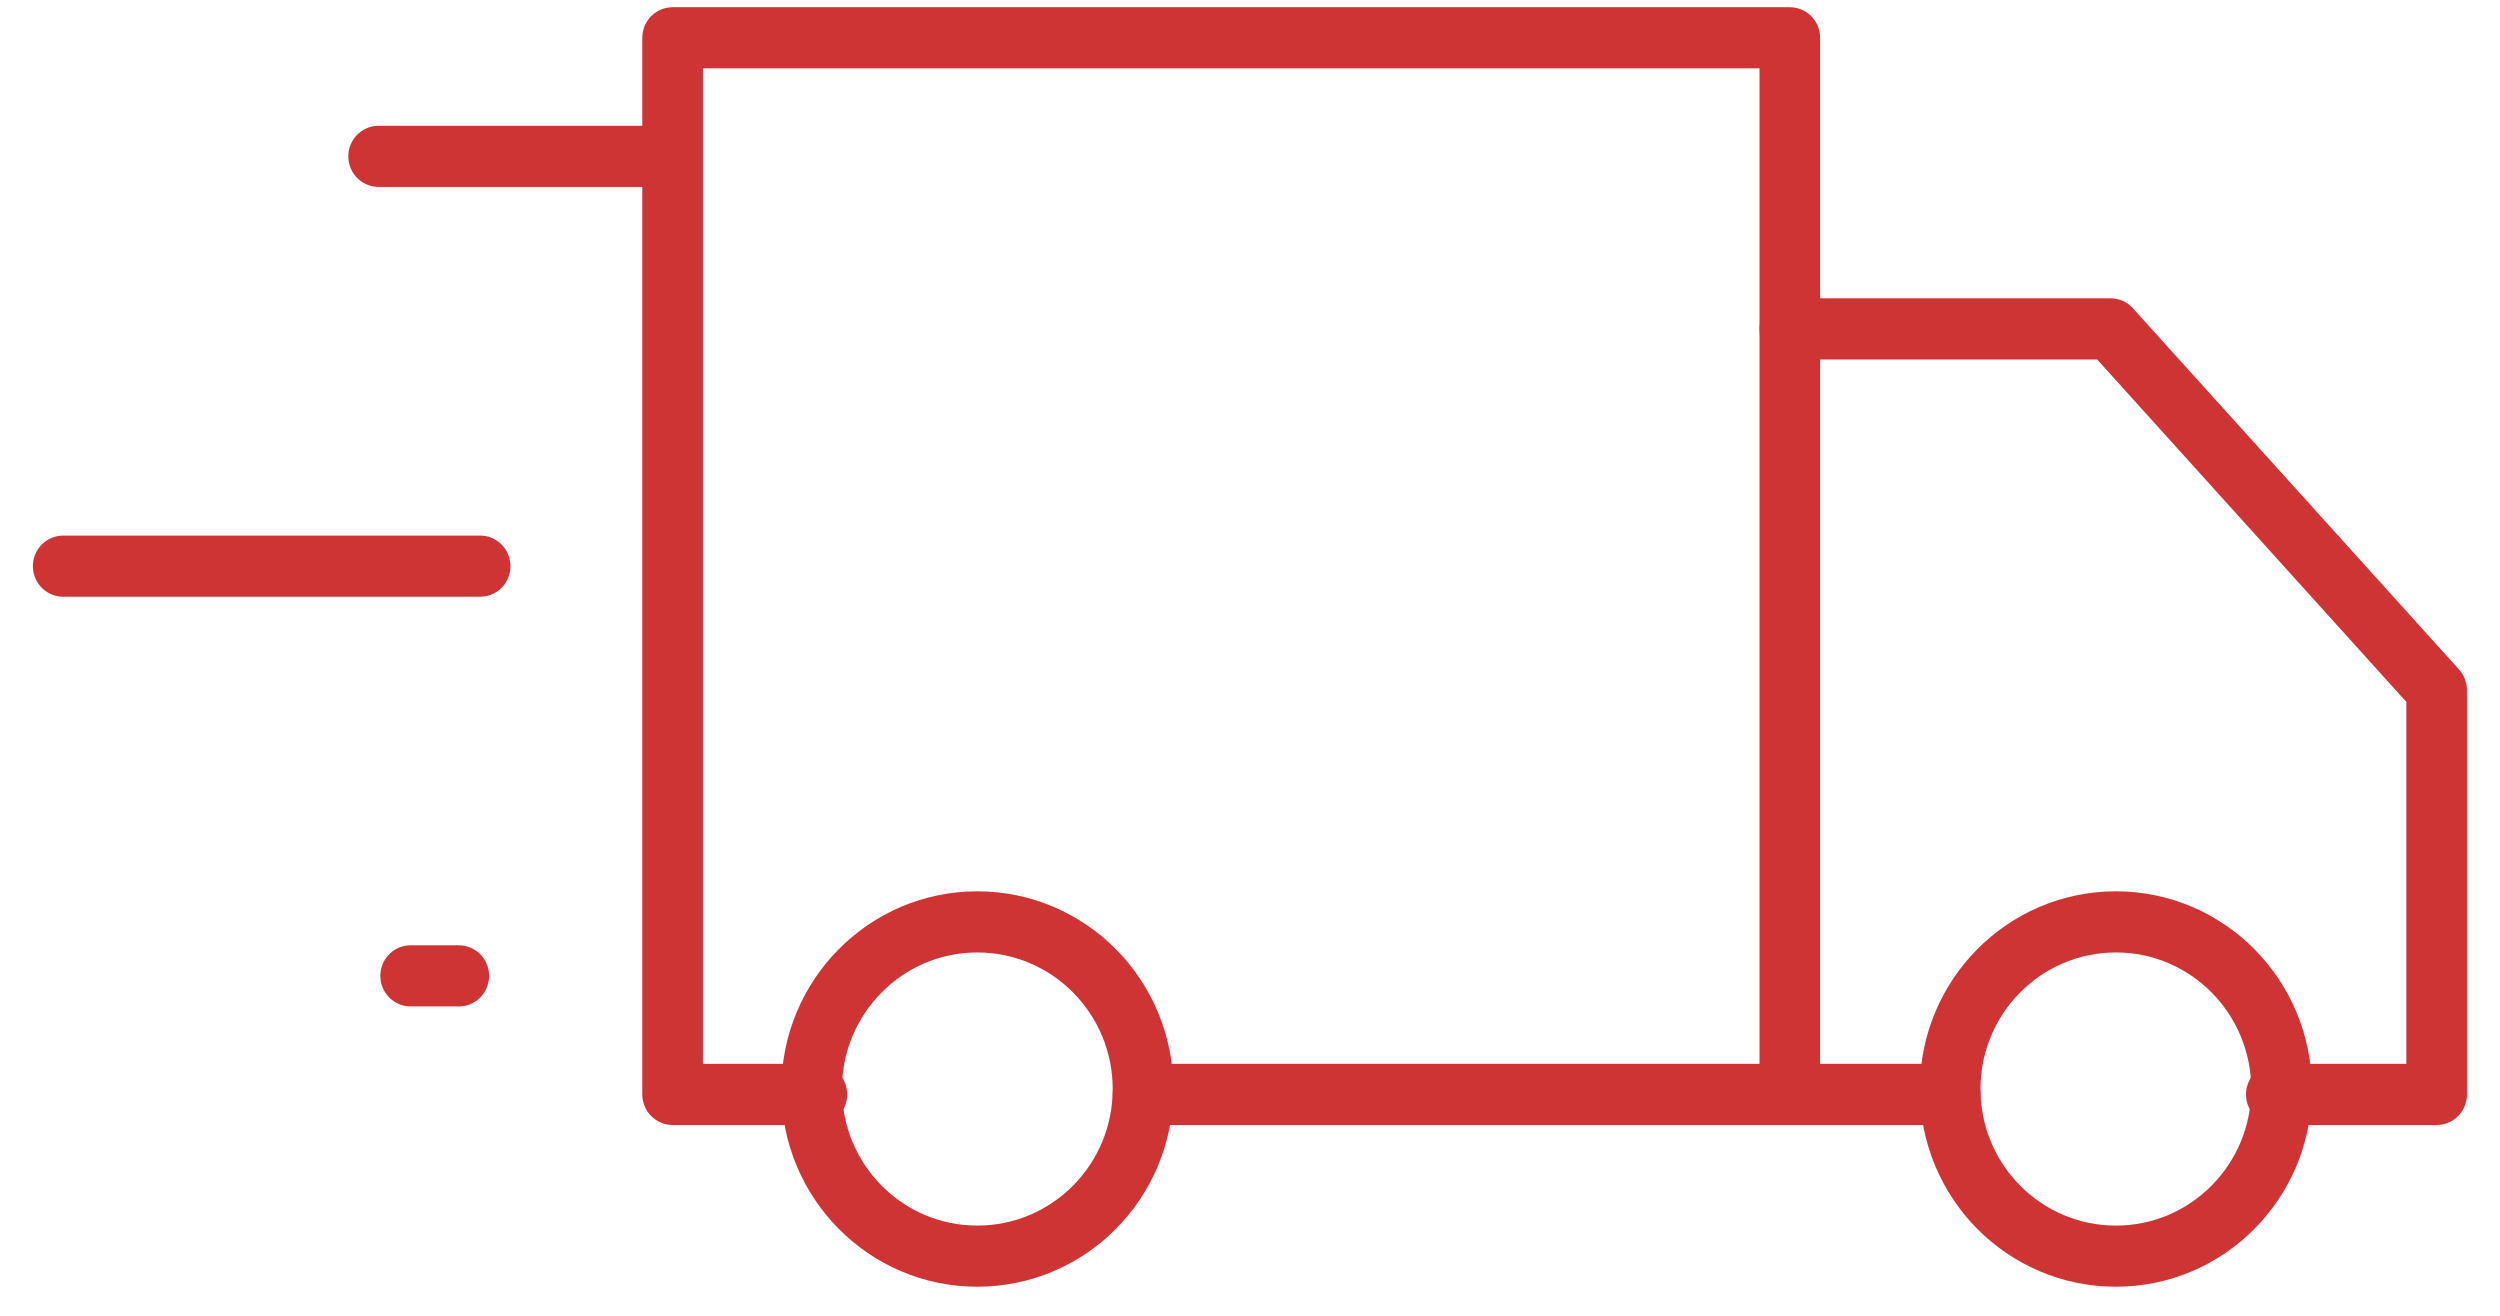 <?xml version="1.0" encoding="UTF-8"?>
<svg xmlns="http://www.w3.org/2000/svg" xmlns:xlink="http://www.w3.org/1999/xlink" width="76pt" height="40pt" viewBox="0 0 76 40" version="1.1">
<g id="surface1">
<path style="fill:none;stroke-width:1.134;stroke-linecap:round;stroke-linejoin:round;stroke:rgb(80.784%,20.392%,20.392%);stroke-opacity:1;stroke-miterlimit:10;" d="M 14.799 20.299 L 12.1 20.299 L 12.1 0.701 L 33 0.701 L 33 20.299 L 20.9 20.299 " transform="matrix(1.625,0,0,1.639,0.785,0)"/>
<path style="fill:none;stroke-width:1.134;stroke-linecap:round;stroke-linejoin:round;stroke:rgb(80.784%,20.392%,20.392%);stroke-opacity:1;stroke-miterlimit:10;" d="M 33 6.1 L 39 6.1 L 45.101 12.8 L 45.101 20.299 L 42.101 20.299 " transform="matrix(1.625,0,0,1.639,0.785,0)"/>
<path style="fill:none;stroke-width:1.134;stroke-linecap:round;stroke-linejoin:round;stroke:rgb(80.784%,20.392%,20.392%);stroke-opacity:1;stroke-miterlimit:10;" d="M 20.9 20.199 C 20.9 21.912 19.513 23.299 17.799 23.299 C 16.088 23.299 14.701 21.912 14.701 20.199 C 14.701 18.488 16.088 17.099 17.799 17.099 C 19.513 17.099 20.9 18.488 20.9 20.199 Z M 20.9 20.199 " transform="matrix(1.625,0,0,1.639,0.785,0)"/>
<path style="fill:none;stroke-width:1.134;stroke-linecap:round;stroke-linejoin:round;stroke:rgb(80.784%,20.392%,20.392%);stroke-opacity:1;stroke-miterlimit:10;" d="M 42.199 20.199 C 42.199 21.912 40.812 23.299 39.101 23.299 C 37.387 23.299 36 21.912 36 20.199 C 36 18.488 37.387 17.099 39.101 17.099 C 40.812 17.099 42.199 18.488 42.199 20.199 Z M 42.199 20.199 " transform="matrix(1.625,0,0,1.639,0.785,0)"/>
<path style="fill:none;stroke-width:1.134;stroke-linecap:round;stroke-linejoin:round;stroke:rgb(80.784%,20.392%,20.392%);stroke-opacity:1;stroke-miterlimit:10;" d="M 33 20.299 L 36 20.299 " transform="matrix(1.625,0,0,1.639,0.785,0)"/>
<path style="fill:none;stroke-width:1.134;stroke-linecap:round;stroke-linejoin:round;stroke:rgb(80.784%,20.392%,20.392%);stroke-opacity:1;stroke-miterlimit:10;" d="M 8.499 10.501 L 0.699 10.501 " transform="matrix(1.625,0,0,1.639,0.785,0)"/>
<path style="fill:none;stroke-width:1.134;stroke-linecap:round;stroke-linejoin:round;stroke:rgb(80.784%,20.392%,20.392%);stroke-opacity:1;stroke-miterlimit:10;" d="M 11.8 2.9 L 6.6 2.9 " transform="matrix(1.625,0,0,1.639,0.785,0)"/>
<path style="fill:none;stroke-width:1.134;stroke-linecap:round;stroke-linejoin:round;stroke:rgb(80.784%,20.392%,20.392%);stroke-opacity:1;stroke-miterlimit:10;" d="M 8.1 18.1 L 7.199 18.1 " transform="matrix(1.625,0,0,1.639,0.785,0)"/>
</g>
</svg>
